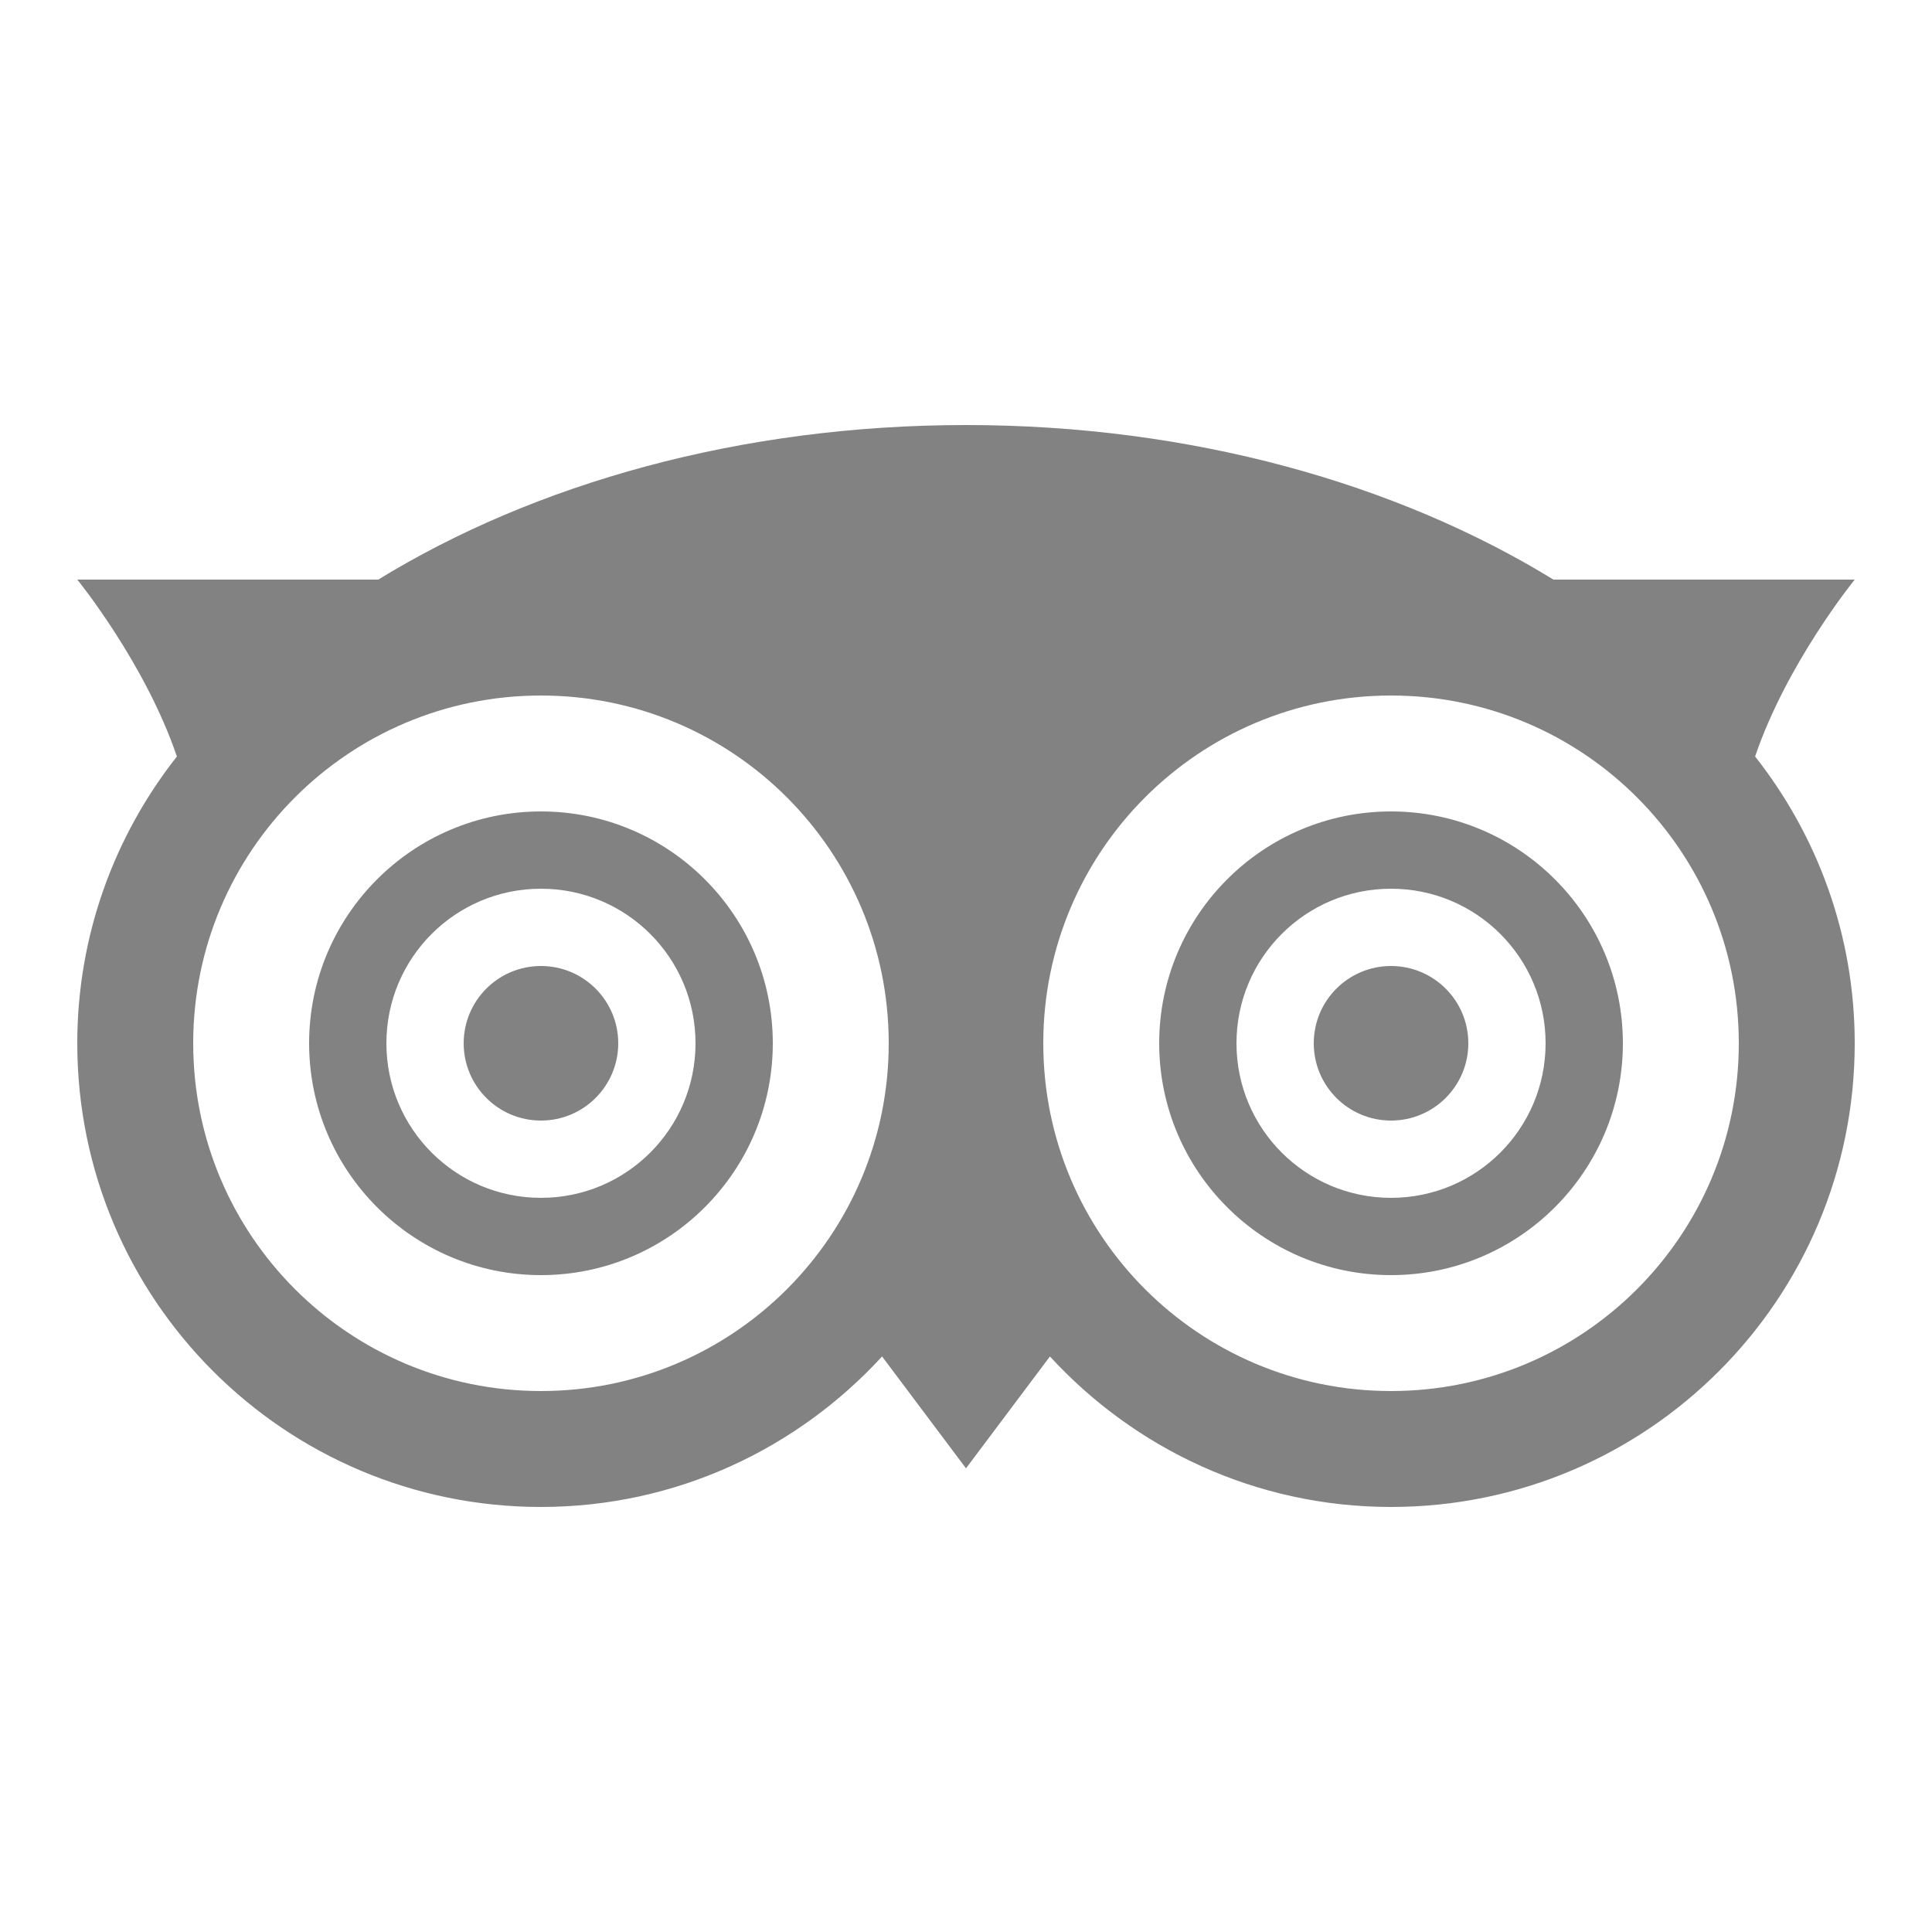<?xml version="1.0" encoding="UTF-8"?>
<svg xmlns="http://www.w3.org/2000/svg" xmlns:xlink="http://www.w3.org/1999/xlink" viewBox="0 0 50 50" width="50px" height="50px">
<g id="surface163915104">
<path style=" stroke:none;fill-rule:nonzero;fill:rgb(50.98%,50.98%,50.98%);fill-opacity:1;" d="M 25 11 C 19.168 11 13.844 12.512 9.789 15 L 2 15 C 2 15 3.754 17.152 4.578 19.578 C 2.969 21.621 2 24.195 2 27 C 2 33.629 7.371 39 14 39 C 17.496 39 20.637 37.492 22.828 35.105 L 25 38 L 27.172 35.105 C 29.363 37.492 32.504 39 36 39 C 42.629 39 48 33.629 48 27 C 48 24.195 47.031 21.621 45.422 19.578 C 46.246 17.152 48 15 48 15 L 40.203 15 C 36.148 12.512 30.828 11 25 11 Z M 14 18 C 18.973 18 23 22.027 23 27 C 23 31.973 18.973 36 14 36 C 9.027 36 5 31.973 5 27 C 5 22.027 9.027 18 14 18 Z M 36 18 C 40.973 18 45 22.027 45 27 C 45 31.973 40.973 36 36 36 C 31.027 36 27 31.973 27 27 C 27 22.027 31.027 18 36 18 Z M 14 21 C 10.688 21 8 23.688 8 27 C 8 30.312 10.688 33 14 33 C 17.312 33 20 30.312 20 27 C 20 23.688 17.312 21 14 21 Z M 36 21 C 32.688 21 30 23.688 30 27 C 30 30.312 32.688 33 36 33 C 39.312 33 42 30.312 42 27 C 42 23.688 39.312 21 36 21 Z M 14 23 C 16.211 23 18 24.789 18 27 C 18 29.211 16.211 31 14 31 C 11.789 31 10 29.211 10 27 C 10 24.789 11.789 23 14 23 Z M 36 23 C 38.211 23 40 24.789 40 27 C 40 29.211 38.211 31 36 31 C 33.789 31 32 29.211 32 27 C 32 24.789 33.789 23 36 23 Z M 14 25 C 12.895 25 12 25.895 12 27 C 12 28.105 12.895 29 14 29 C 15.105 29 16 28.105 16 27 C 16 25.895 15.105 25 14 25 Z M 36 25 C 34.895 25 34 25.895 34 27 C 34 28.105 34.895 29 36 29 C 37.105 29 38 28.105 38 27 C 38 25.895 37.105 25 36 25 Z M 36 25 "/>
</g>
</svg>
